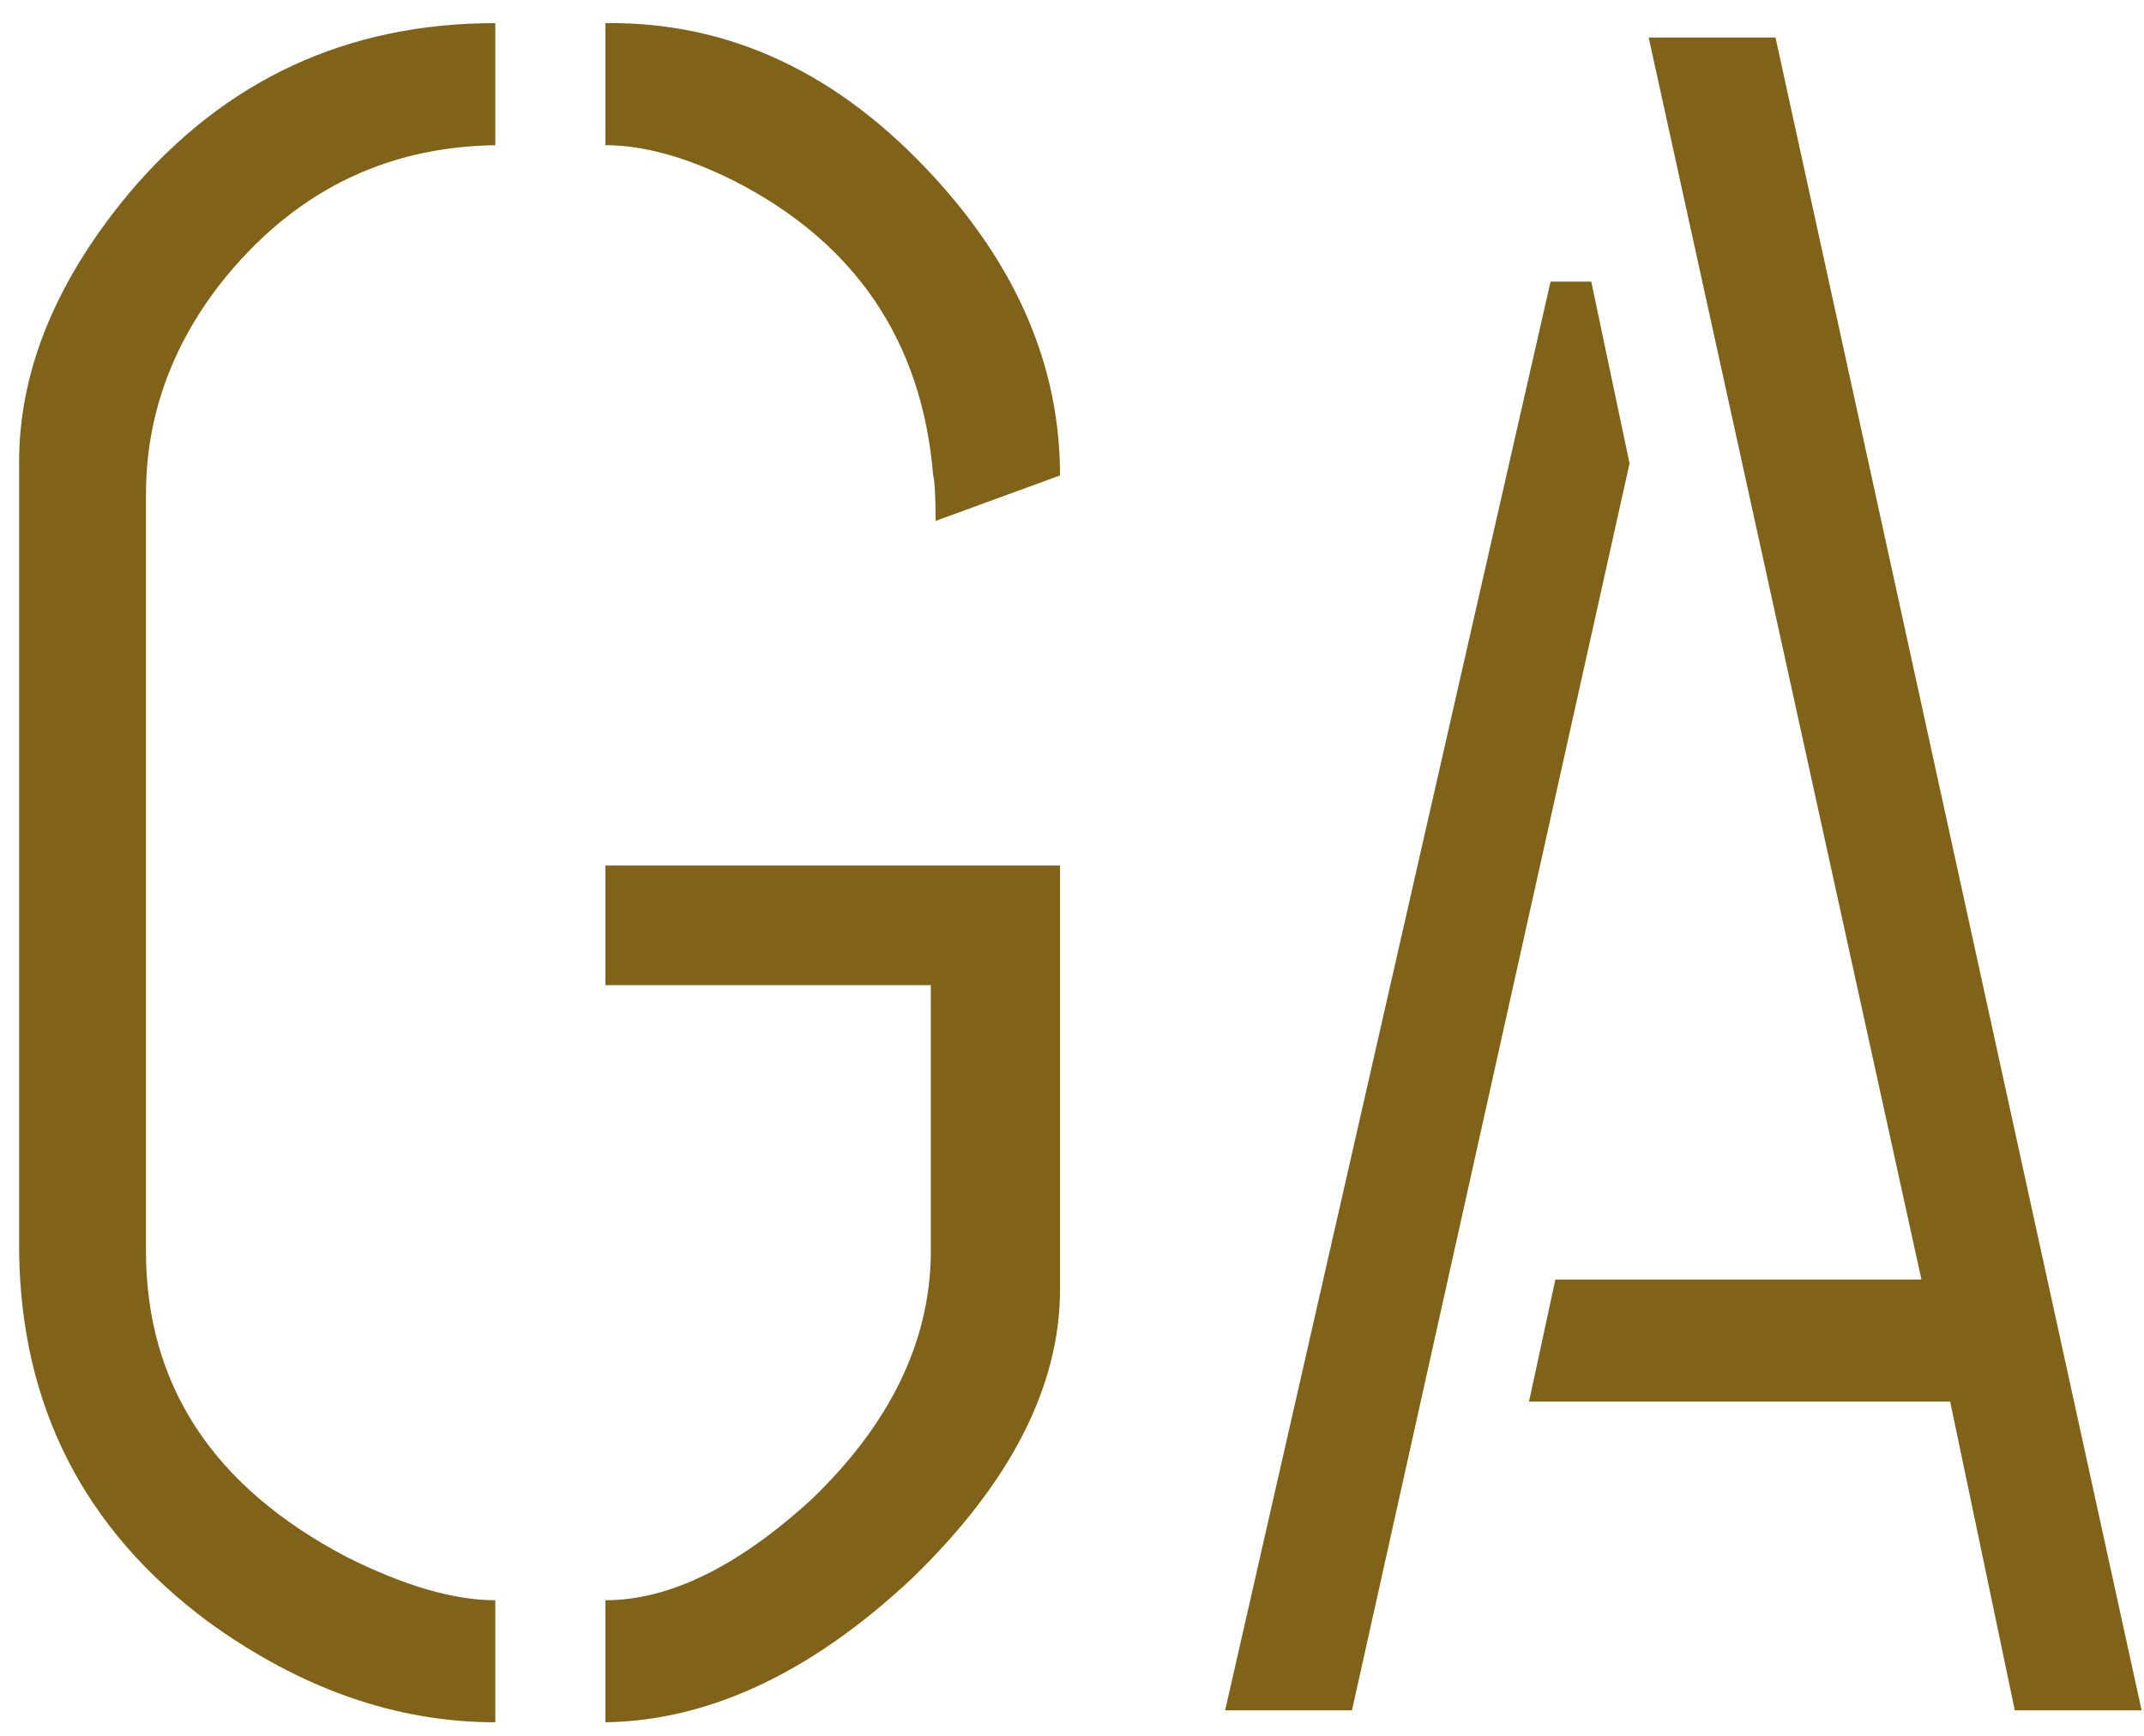 <svg width="84" height="68" viewBox="0 0 84 68" fill="none" xmlns="http://www.w3.org/2000/svg">
<path d="M0.75 49V17.875C0.812 14.375 2.25 10.938 5.062 7.562C8.812 3.125 13.594 0.906 19.406 0.906V5.688C15.031 5.75 11.438 7.562 8.625 11.125C6.688 13.625 5.719 16.375 5.719 19.375V49C5.719 54.25 8.344 58.25 13.594 61C15.844 62.125 17.781 62.688 19.406 62.688V67.469C15.531 67.469 11.781 66.156 8.156 63.531C3.281 59.906 0.812 55.062 0.75 49ZM23.719 67.469V62.688C26.219 62.688 28.906 61.375 31.781 58.75C34.844 55.812 36.406 52.625 36.469 49.188V38.594H23.719V33.906H41.531V50.5C41.531 54.312 39.594 58.094 35.719 61.844C31.781 65.531 27.781 67.406 23.719 67.469ZM23.719 5.688V0.906C28.594 0.844 32.906 2.875 36.656 7C39.906 10.562 41.531 14.438 41.531 18.625L36.656 20.406C36.656 19.469 36.625 18.875 36.562 18.625C36.125 13.375 33.531 9.531 28.781 7.094C26.906 6.156 25.219 5.688 23.719 5.688ZM48 67L60.75 11.031H62.344L63.844 18.156L52.969 67H48ZM59.906 54.906L60.938 50.125H75.281L64.594 1.469H69.562L83.906 67H78.938L76.406 54.906H59.906Z" fill="#806219"/>
</svg>
